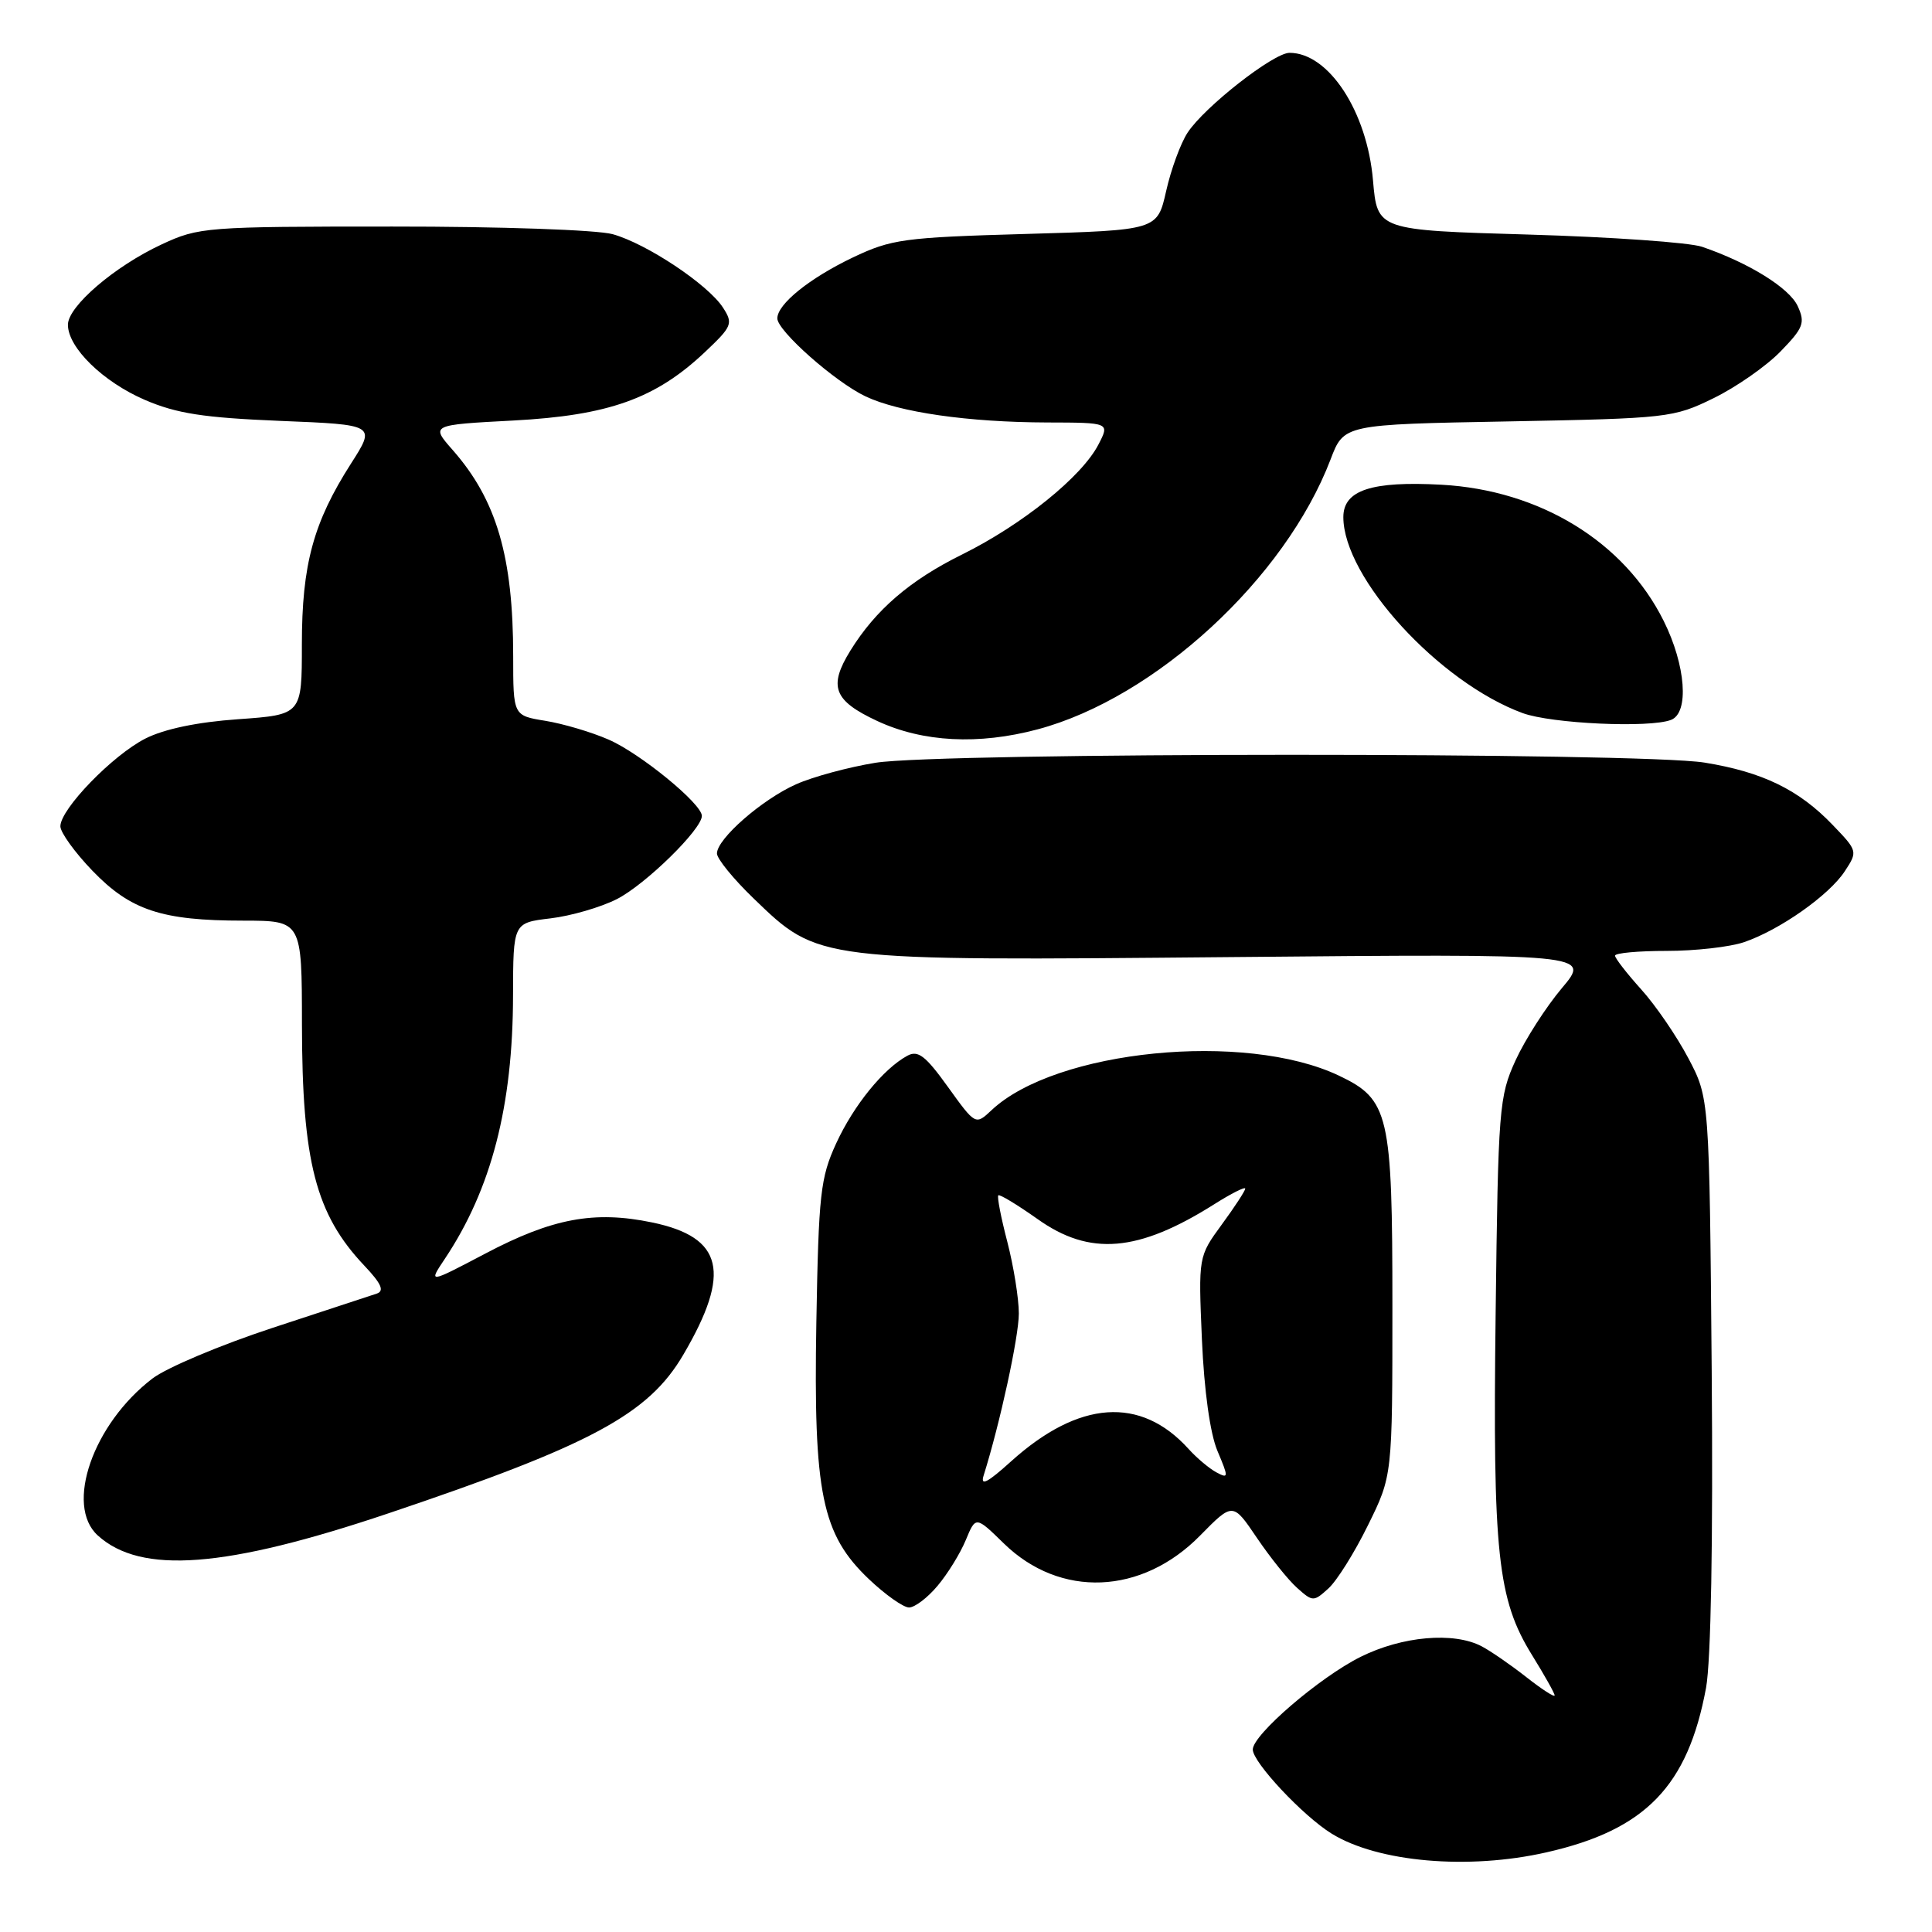 <?xml version="1.0" encoding="UTF-8" standalone="no"?>
<!DOCTYPE svg PUBLIC "-//W3C//DTD SVG 1.1//EN" "http://www.w3.org/Graphics/SVG/1.1/DTD/svg11.dtd" >
<svg xmlns="http://www.w3.org/2000/svg" xmlns:xlink="http://www.w3.org/1999/xlink" version="1.1" viewBox="0 0 256 256">
 <g >
 <path fill="currentColor"
d=" M 204.94 245.44 C 218.04 242.47 223.65 236.67 226.06 223.65 C 226.71 220.09 227.00 204.26 226.81 181.72 C 226.50 145.50 226.50 145.50 223.71 140.21 C 222.18 137.31 219.37 133.20 217.46 131.09 C 215.56 128.98 214.00 126.97 214.00 126.63 C 214.00 126.28 217.08 126.00 220.85 126.00 C 224.62 126.00 229.23 125.48 231.10 124.84 C 235.82 123.23 242.36 118.63 244.44 115.45 C 246.17 112.82 246.15 112.75 242.84 109.31 C 238.37 104.64 233.53 102.29 225.87 101.05 C 217.31 99.66 124.59 99.68 116.01 101.07 C 112.43 101.65 107.71 102.93 105.51 103.91 C 100.98 105.92 95.00 111.15 95.00 113.09 C 95.00 113.79 97.19 116.48 99.87 119.06 C 108.50 127.38 108.05 127.32 163.04 126.82 C 210.80 126.38 210.80 126.38 206.95 130.94 C 204.84 133.45 202.08 137.75 200.82 140.50 C 198.64 145.27 198.51 146.82 198.18 174.04 C 197.78 205.89 198.43 211.93 203.01 219.32 C 204.65 221.97 206.00 224.37 206.00 224.65 C 206.00 224.94 204.31 223.85 202.25 222.23 C 200.19 220.61 197.52 218.77 196.32 218.14 C 192.61 216.20 185.80 216.80 180.29 219.54 C 174.85 222.25 166.00 229.86 166.00 231.82 C 166.00 233.52 172.65 240.62 176.44 242.96 C 182.58 246.76 194.59 247.80 204.94 245.44 Z  M 124.23 210.13 C 125.56 208.56 127.24 205.83 127.97 204.07 C 129.29 200.88 129.29 200.88 133.02 204.52 C 140.47 211.79 151.29 211.35 159.03 203.46 C 163.36 199.06 163.36 199.06 166.55 203.78 C 168.31 206.38 170.70 209.36 171.87 210.40 C 173.94 212.25 174.06 212.26 176.02 210.48 C 177.14 209.47 179.50 205.70 181.27 202.09 C 184.50 195.54 184.50 195.54 184.50 173.02 C 184.50 147.59 184.06 145.68 177.40 142.52 C 164.96 136.62 139.90 139.11 131.39 147.10 C 129.26 149.10 129.26 149.10 125.61 144.03 C 122.64 139.89 121.64 139.12 120.23 139.89 C 117.06 141.61 113.13 146.44 110.80 151.50 C 108.71 156.05 108.47 158.19 108.17 175.23 C 107.78 197.89 108.88 203.30 115.14 209.25 C 117.31 211.31 119.70 213.00 120.45 213.00 C 121.21 213.00 122.91 211.71 124.23 210.13 Z  M 51.48 200.52 C 78.34 191.48 85.92 187.40 90.54 179.51 C 96.94 168.60 95.84 163.94 86.41 161.98 C 78.74 160.39 73.19 161.42 64.28 166.12 C 56.75 170.08 56.75 170.08 58.95 166.79 C 65.11 157.55 67.96 146.56 67.98 131.89 C 68.00 122.28 68.00 122.28 72.93 121.69 C 75.64 121.37 79.61 120.22 81.75 119.13 C 85.53 117.20 93.00 109.89 93.00 108.11 C 93.00 106.50 84.81 99.80 80.62 97.99 C 78.36 97.00 74.59 95.89 72.25 95.51 C 68.00 94.82 68.00 94.82 68.00 86.96 C 68.00 73.77 65.80 66.26 60.01 59.66 C 57.05 56.30 57.05 56.30 68.04 55.72 C 80.62 55.05 86.86 52.83 93.38 46.68 C 97.02 43.24 97.17 42.88 95.80 40.76 C 93.81 37.69 85.68 32.28 81.18 31.03 C 79.11 30.46 66.30 30.01 52.00 30.02 C 27.31 30.02 26.34 30.09 21.43 32.38 C 15.19 35.28 9.00 40.59 9.00 43.03 C 9.00 46.06 13.65 50.60 19.20 52.99 C 23.41 54.80 26.98 55.35 37.13 55.77 C 49.80 56.28 49.80 56.28 46.52 61.41 C 41.52 69.22 40.00 74.81 40.00 85.39 C 40.00 94.70 40.00 94.70 31.56 95.30 C 26.13 95.68 21.75 96.60 19.25 97.87 C 14.90 100.09 8.00 107.21 8.00 109.49 C 8.00 110.30 9.91 112.95 12.25 115.38 C 17.30 120.62 21.43 121.99 32.25 121.99 C 40.00 122.00 40.00 122.00 40.01 135.75 C 40.03 153.93 41.83 160.90 48.29 167.72 C 50.54 170.10 50.96 171.06 49.92 171.41 C 49.14 171.67 42.90 173.72 36.05 175.97 C 29.21 178.22 22.07 181.23 20.20 182.66 C 12.33 188.67 8.56 199.48 12.96 203.46 C 18.69 208.65 29.86 207.80 51.48 200.52 Z  M 137.50 96.64 C 153.11 92.47 170.30 76.62 176.31 60.87 C 178.07 56.24 178.07 56.24 199.84 55.84 C 221.00 55.44 221.75 55.36 227.06 52.76 C 230.07 51.29 234.06 48.50 235.93 46.57 C 238.97 43.44 239.22 42.78 238.21 40.57 C 237.11 38.16 231.73 34.82 225.53 32.70 C 223.86 32.13 213.50 31.40 202.50 31.08 C 182.50 30.50 182.50 30.50 181.93 23.91 C 181.15 14.78 176.06 7.00 170.87 7.00 C 168.75 7.00 159.59 14.17 157.36 17.58 C 156.44 18.98 155.16 22.46 154.52 25.32 C 153.35 30.50 153.35 30.50 135.93 31.00 C 119.73 31.46 118.11 31.69 113.00 34.12 C 107.25 36.87 103.00 40.30 103.00 42.19 C 103.00 43.84 110.65 50.61 114.68 52.52 C 119.16 54.64 128.28 55.95 138.78 55.98 C 147.05 56.00 147.05 56.00 145.55 58.90 C 143.35 63.16 135.48 69.51 127.47 73.48 C 120.57 76.89 116.03 80.80 112.68 86.21 C 109.74 90.97 110.45 92.84 116.25 95.54 C 122.29 98.35 129.67 98.73 137.50 96.64 Z  M 221.42 95.39 C 223.85 94.46 223.38 88.15 220.44 82.26 C 215.23 71.79 204.05 64.95 191.02 64.23 C 181.74 63.72 178.00 64.95 178.00 68.52 C 178.00 76.55 190.68 90.42 201.76 94.49 C 205.58 95.89 218.57 96.49 221.42 95.39 Z  M 130.34 195.50 C 132.51 188.59 135.00 177.13 135.00 174.05 C 135.00 172.05 134.31 167.79 133.48 164.57 C 132.64 161.35 132.10 158.57 132.28 158.39 C 132.45 158.21 134.79 159.63 137.48 161.53 C 144.41 166.47 150.81 165.93 160.89 159.57 C 163.15 158.14 165.00 157.21 165.00 157.50 C 165.00 157.78 163.60 159.93 161.89 162.26 C 158.79 166.50 158.79 166.50 159.26 177.50 C 159.56 184.28 160.34 189.94 161.32 192.26 C 162.81 195.78 162.80 195.96 161.19 195.10 C 160.25 194.60 158.58 193.20 157.49 191.99 C 151.13 184.96 142.95 185.54 133.96 193.65 C 130.84 196.47 129.87 196.97 130.34 195.50 Z "/>
</g>
</svg>